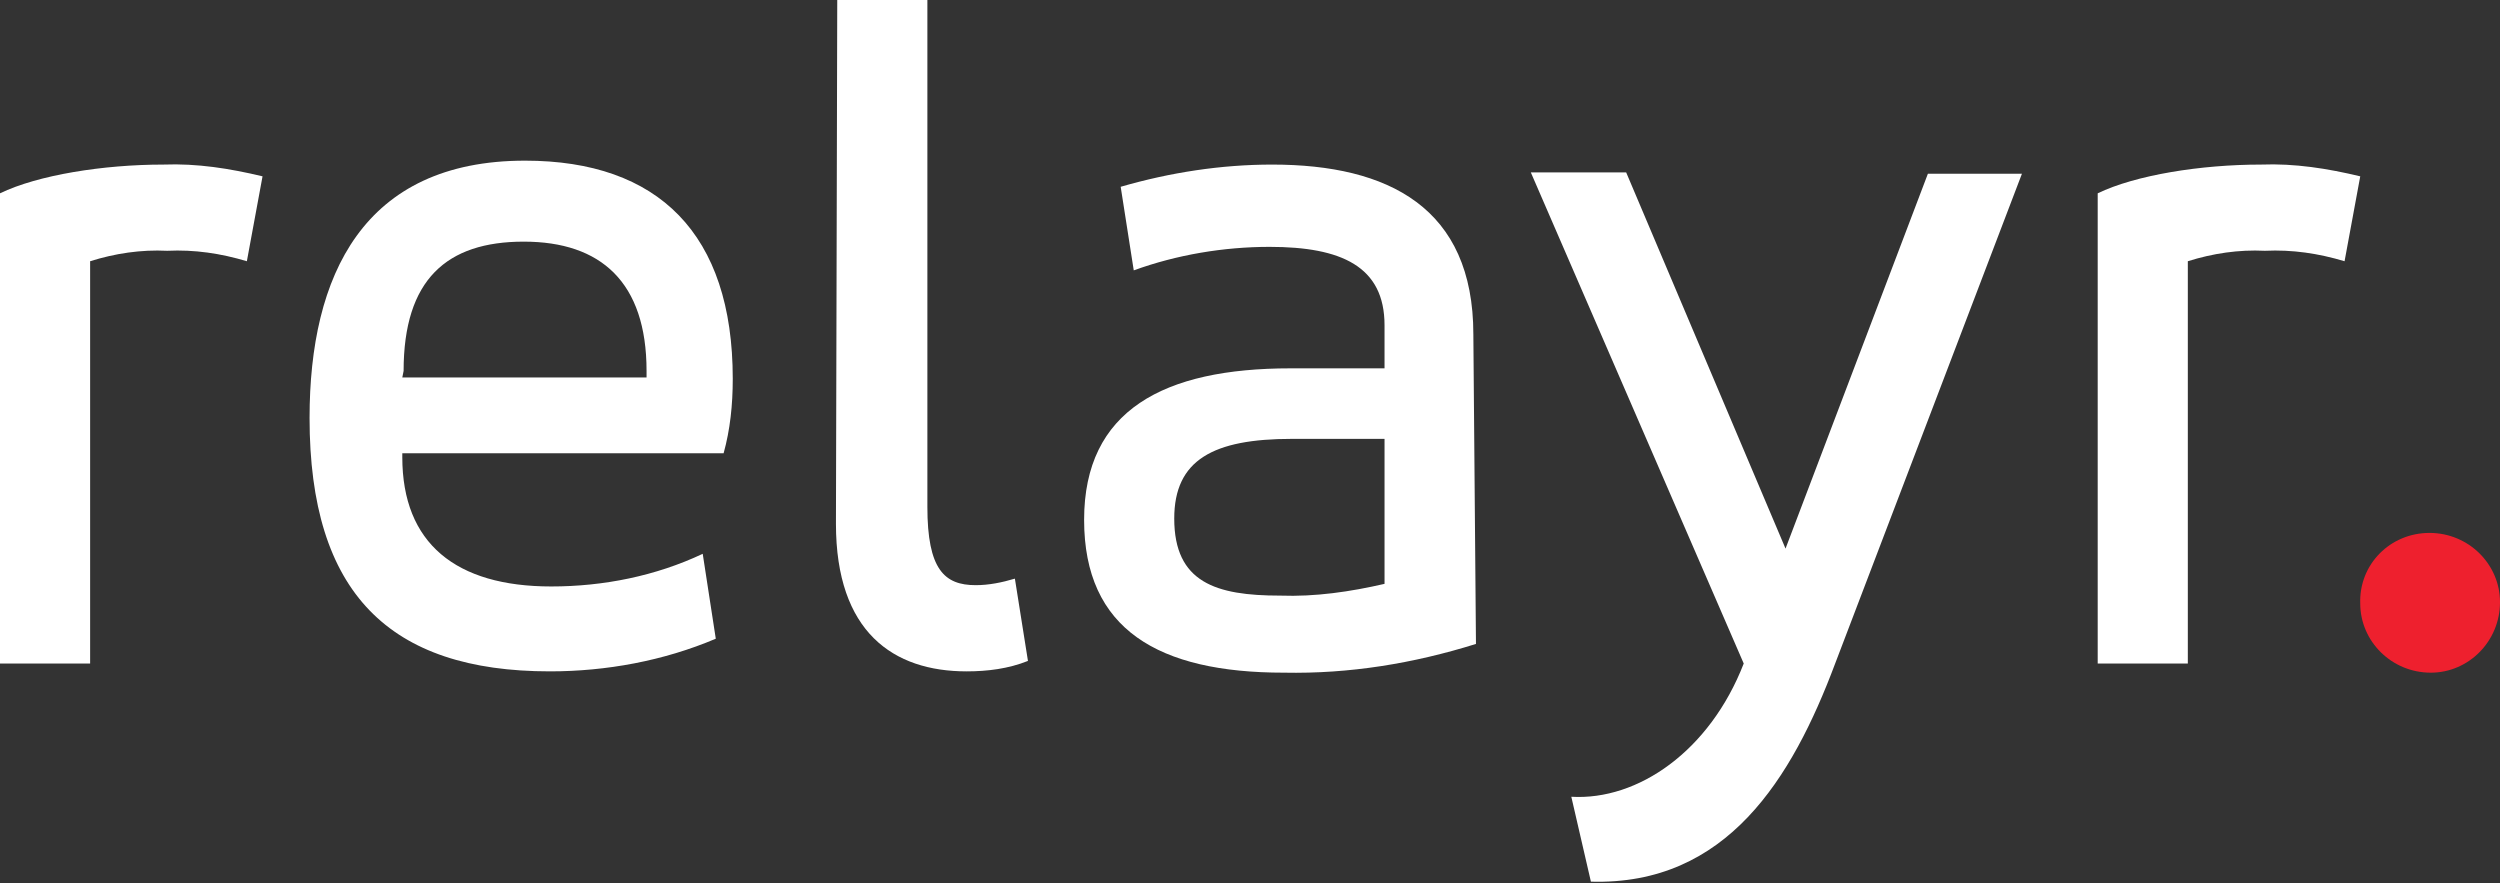 <?xml version="1.0" encoding="utf-8"?>
<!-- Generator: Adobe Illustrator 23.0.3, SVG Export Plug-In . SVG Version: 6.00 Build 0)  -->
<svg version="1.1" id="Warstwa_1" xmlns="http://www.w3.org/2000/svg" xmlns:xlink="http://www.w3.org/1999/xlink" x="0px" y="0px"
	 viewBox="0 0 191.4 67.6" style="enable-background:new 0 0 191.4 67.6;" xml:space="preserve">
<rect x="0" y="0" width="191.4" height="67.6" fill="#333333" stroke="none"/>
<style type="text/css">
	.st0{fill:#FFFFFF;}
	.st1{fill:#EE202E;}
</style>
<title>mobile-logo-v2</title>
<g>
	<g id="Layer_1">
		<path class="st0" d="M0,14.8c2.9-1.4,7.9-2.2,12.5-2.2c2.6-0.1,5.1,0.3,7.6,0.9L18.9,20c-2-0.6-4-0.9-6.1-0.8
			c-2-0.1-4,0.2-5.9,0.8v30.8H0V14.8z"/>
		<path class="st0" d="M55.4,34.7H30.8V35c0,6.6,4.1,9.9,11.4,9.9c4,0,8-0.8,11.6-2.5l1,6.5c-4,1.7-8.4,2.5-12.7,2.5
			c-12.3,0-18.4-6-18.4-19.4c0-10.9,4.1-19.7,16.5-19.7c10.2,0,15.9,5.6,15.9,16.7C56.1,31,55.9,32.9,55.4,34.7 M30.8,28.9h18.7
			v-0.5c0-6.8-3.5-9.9-9.4-9.9s-9.2,2.9-9.2,9.9L30.8,28.9z"/>
		<path class="st0" d="M64.1,0H71v38.8c0,4.8,1.3,6,3.7,6c1,0,2-0.2,3-0.5l1,6.3c-1.5,0.6-3.1,0.8-4.7,0.8c-5.6,0-10-3-10-11.3
			L64.1,0z"/>
		<path class="st0" d="M113,49.3c-4.8,1.5-9.7,2.3-14.7,2.2c-9.6,0-15.3-3.3-15.3-11.7s6.1-11.6,15.8-11.6h7.2v-3.3
			c0-4.5-3.3-6-8.8-6c-3.5,0-7.1,0.6-10.4,1.8l-1-6.4c3.8-1.1,7.7-1.7,11.6-1.7c8.9,0,15.4,3.3,15.4,13L113,49.3L113,49.3z
			 M106.1,33.6h-7.2c-6,0-9,1.6-9,6.1c0,4.9,3.2,5.9,8.1,5.9c2.7,0.1,5.4-0.3,8-0.9V33.6H106.1z"/>
		<path class="st0" d="M136.7,42l10.9-28.7h7.2l-14.3,37.5c-3.3,8.8-8.3,17-18.7,16.7l-1.5-6.5c5.1,0.3,10.6-3.5,13.2-10.2
			l-16.3-37.6h7.3L136.7,42z"/>
		<path class="st0" d="M160.6,14.8c2.9-1.4,7.9-2.2,12.5-2.2c2.6-0.1,5.1,0.3,7.6,0.9l-1.2,6.5c-2-0.6-4-0.9-6.1-0.8
			c-2-0.1-4,0.2-5.9,0.8v30.8h-6.9L160.6,14.8z"/>
		<path class="st1" d="M186,40.8c3,0,5.4,2.4,5.4,5.3c0,3-2.4,5.4-5.3,5.4c-3,0-5.4-2.4-5.4-5.3c0,0,0,0,0,0
			C180.6,43.2,183,40.8,186,40.8L186,40.8"/>
	</g>
</g>
</svg>
